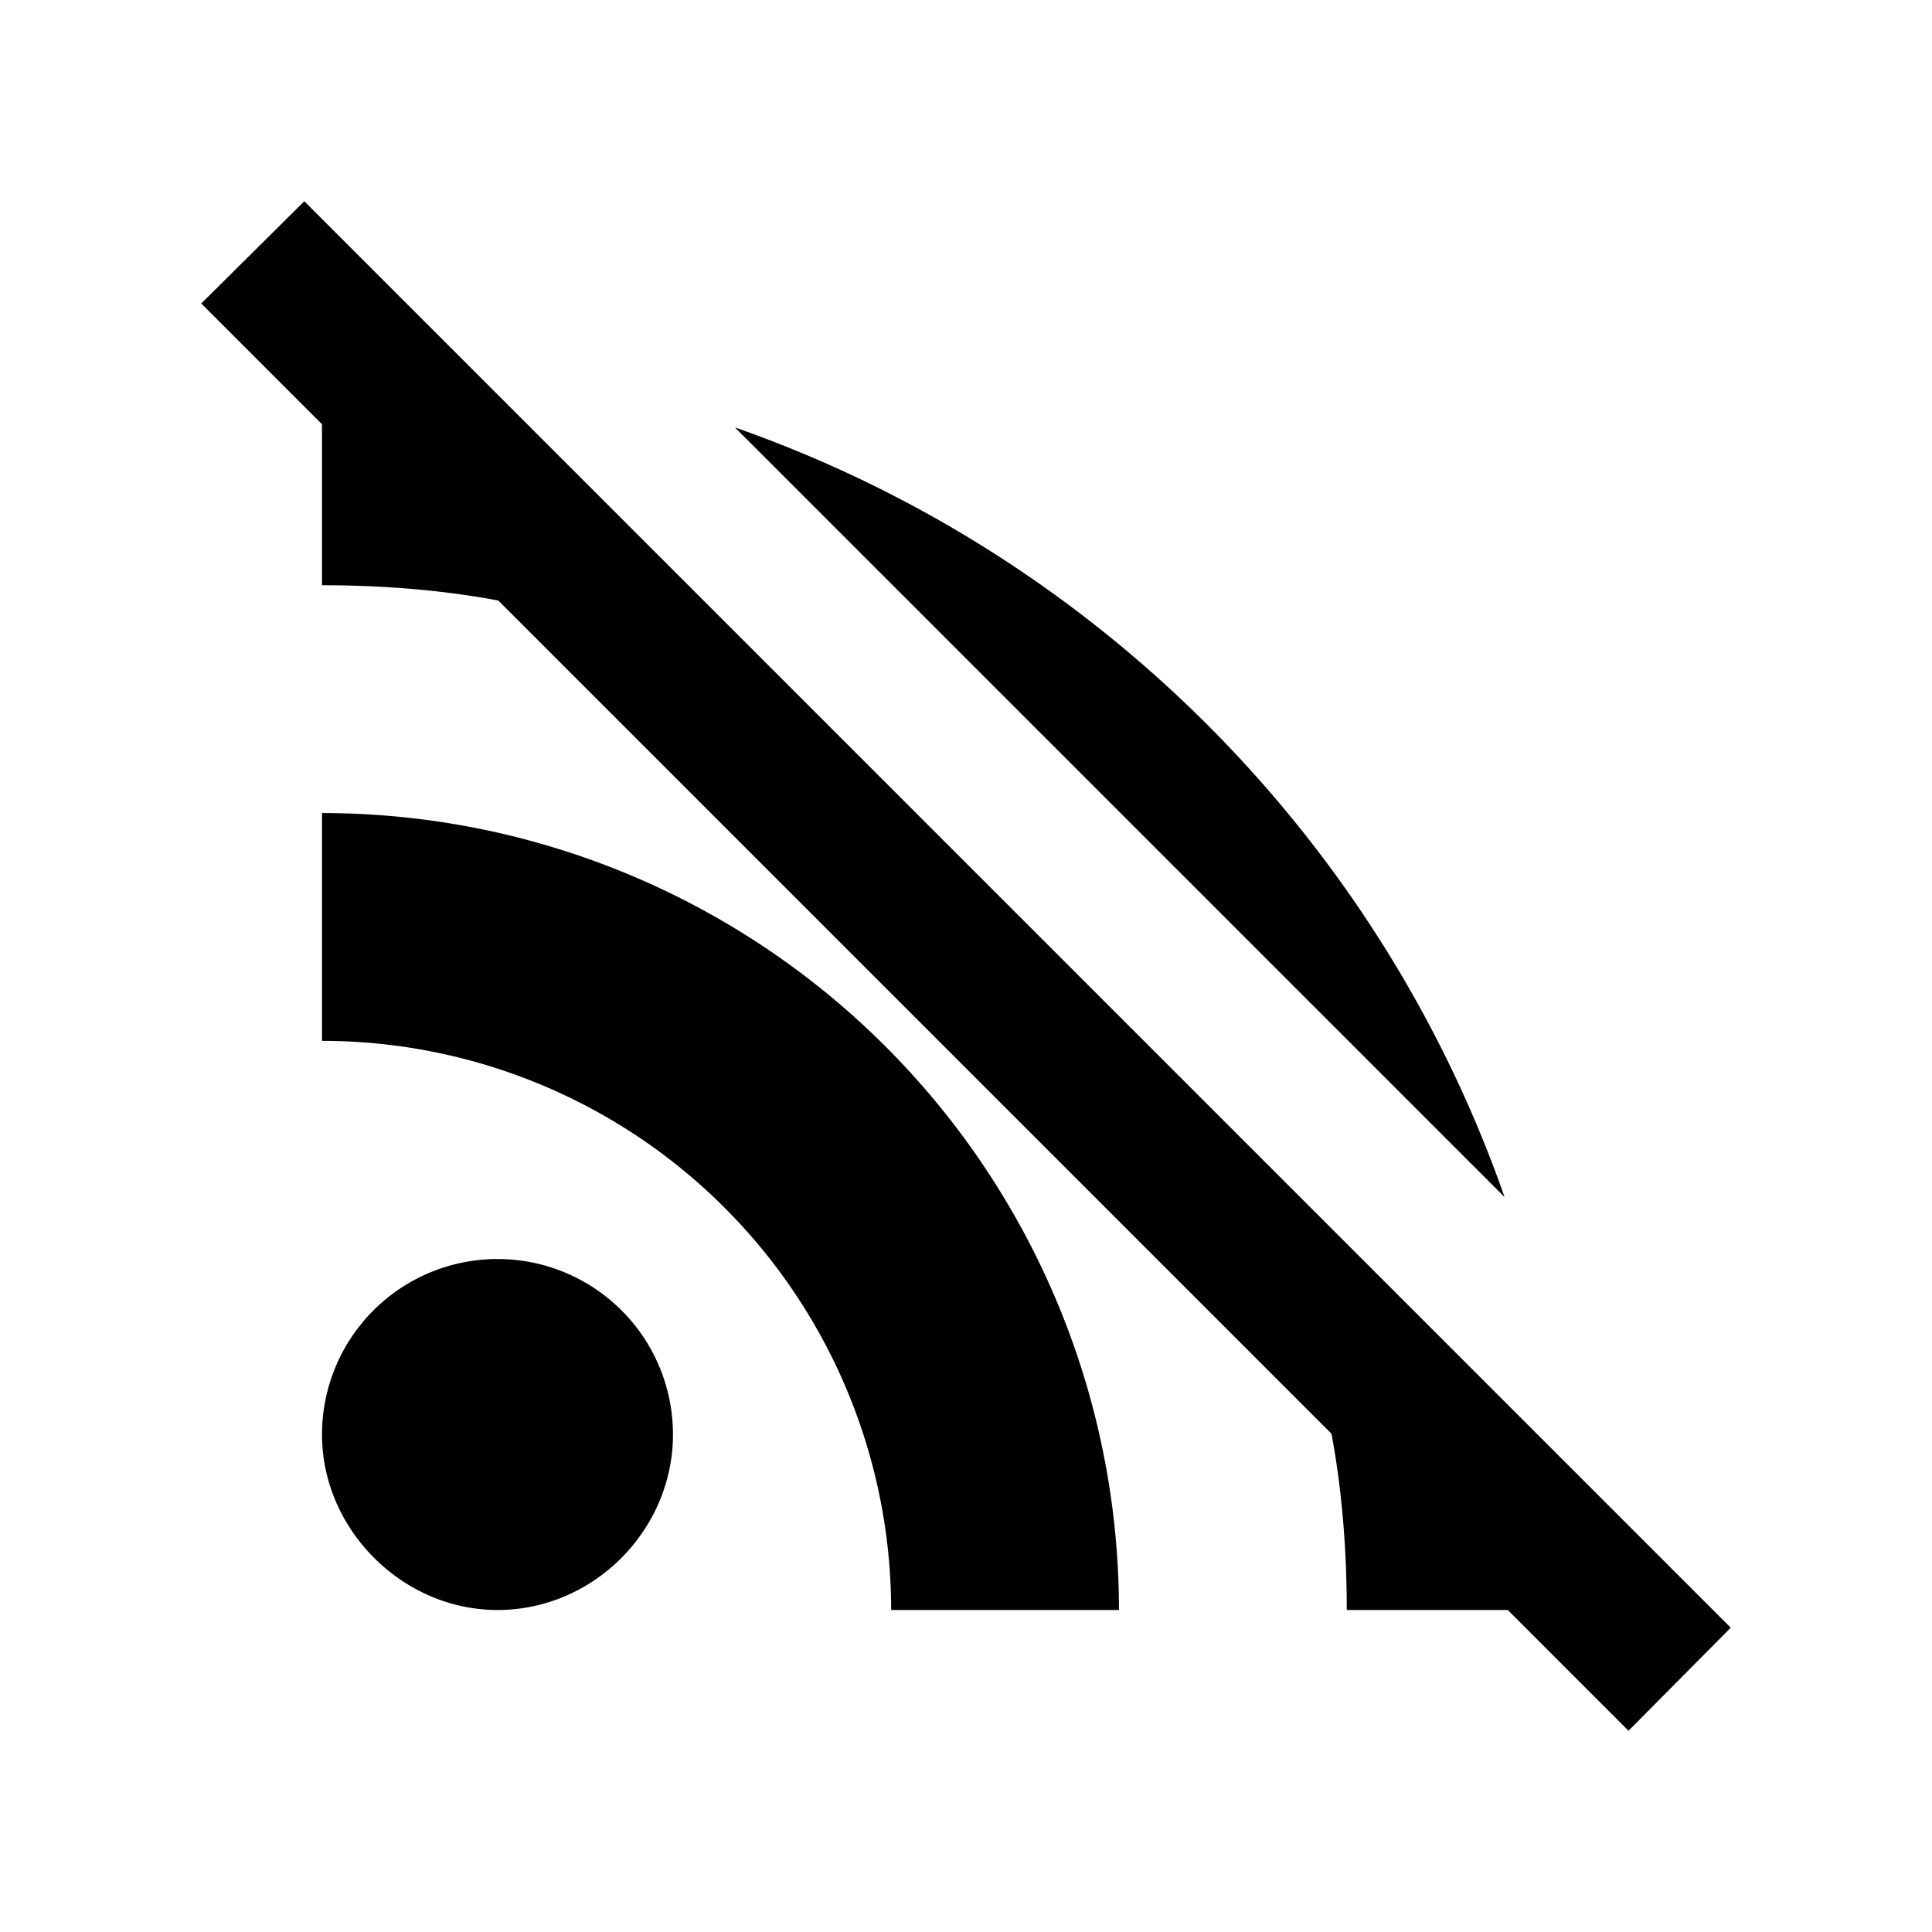 <svg xmlns="http://www.w3.org/2000/svg" viewBox="0 0 24 24"><path d="M2.5 3.77 3.78 2.5 21.5 20.22l-1.27 1.28-1.5-1.5h-2c0-.75-.06-1.5-.19-2.19L6.19 7.46C5.5 7.33 4.75 7.27 4 7.27v-2zm3.68 11.87a2.18 2.18 0 0 1 2.18 2.18C8.36 19 7.38 20 6.18 20 5 20 4 19 4 17.82a2.18 2.18 0 0 1 2.18-2.18M4 10.1a9.9 9.9 0 0 1 9.9 9.9h-2.83A7.07 7.07 0 0 0 4 12.93zm5.13-4.79c4.46 1.56 8 5.1 9.56 9.56z"/></svg>
